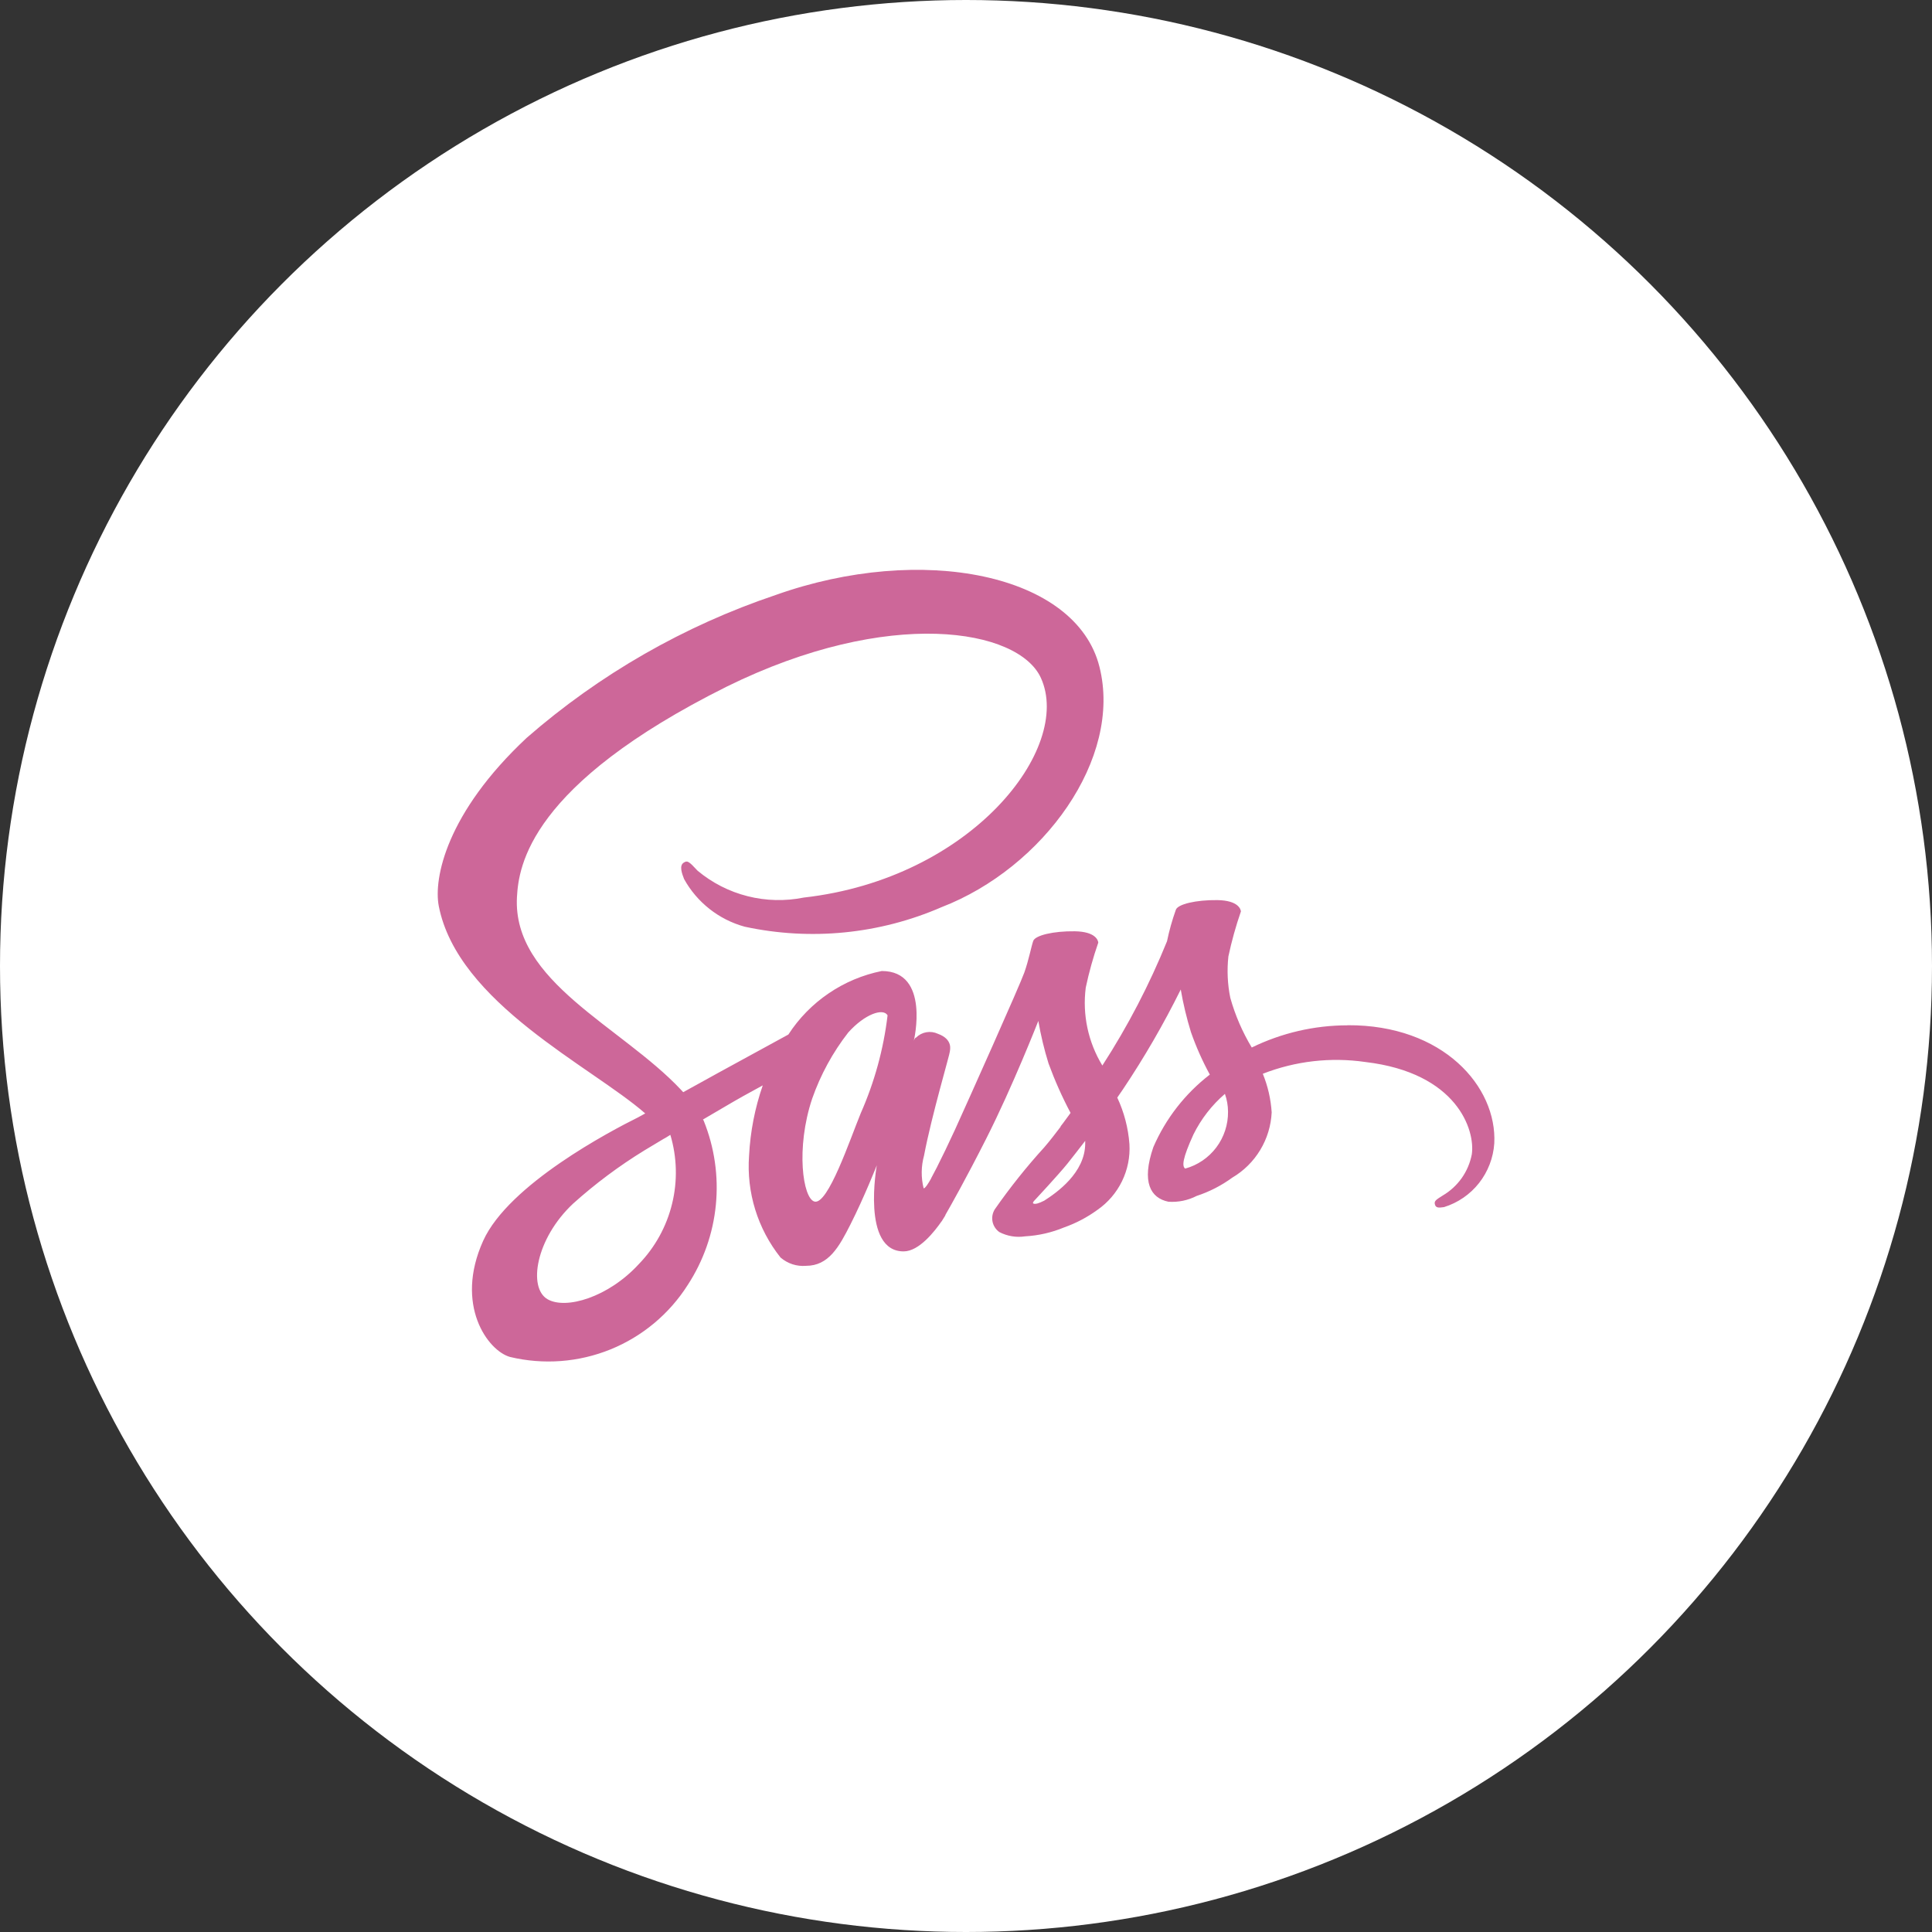 <svg width="64" height="64" viewBox="0 0 64 64" fill="none" xmlns="http://www.w3.org/2000/svg">
<rect x="0" y="0" width="64" height="64" fill="#333333" stroke="none"/>
<path d="M18 18H46V46H18V18Z" fill="#F5DE19"/>
<path d="M36.809 39.875C37.048 40.359 37.418 40.767 37.878 41.05C38.338 41.333 38.869 41.48 39.409 41.475C40.499 41.475 41.196 40.93 41.196 40.175C41.196 39.275 40.48 38.953 39.28 38.428L38.622 38.146C36.722 37.337 35.462 36.324 35.462 34.182C35.462 32.209 36.962 30.706 39.315 30.706C40.077 30.651 40.838 30.821 41.503 31.196C42.169 31.571 42.709 32.133 43.057 32.813L41 34.128C40.866 33.791 40.633 33.502 40.331 33.301C40.029 33.099 39.674 32.995 39.311 33C39.153 32.984 38.993 33.001 38.842 33.051C38.691 33.1 38.551 33.18 38.433 33.286C38.315 33.392 38.219 33.522 38.154 33.667C38.088 33.812 38.054 33.969 38.052 34.128C38.052 34.917 38.541 35.237 39.67 35.728L40.328 36.01C42.564 36.969 43.828 37.946 43.828 40.143C43.828 42.512 41.967 43.81 39.468 43.81C38.494 43.872 37.523 43.651 36.673 43.173C35.822 42.696 35.127 41.982 34.673 41.119L36.809 39.875ZM27.514 40.103C27.927 40.836 28.303 41.456 29.207 41.456C30.071 41.456 30.617 41.118 30.617 39.803V30.856H33.248V39.838C33.248 42.562 31.648 43.802 29.319 43.802C28.496 43.847 27.678 43.642 26.974 43.213C26.269 42.785 25.711 42.154 25.372 41.402L27.514 40.103Z" fill="black"/>
<circle cx="32" cy="32" r="32" fill="white"/>
<path d="M44.637 33.965C43.538 33.966 42.454 34.218 41.466 34.7C41.157 34.187 40.918 33.634 40.756 33.057C40.663 32.605 40.642 32.141 40.692 31.683C40.799 31.178 40.938 30.68 41.107 30.192C41.101 30.129 41.031 29.828 40.327 29.817C39.624 29.808 39.017 29.951 38.952 30.137C38.83 30.478 38.732 30.826 38.659 31.18C38.076 32.617 37.359 33.995 36.517 35.297C36.046 34.524 35.852 33.613 35.967 32.715C36.074 32.21 36.213 31.712 36.382 31.225C36.376 31.161 36.306 30.86 35.602 30.85C34.899 30.84 34.292 30.984 34.227 31.17C34.162 31.356 34.08 31.795 33.934 32.212C33.787 32.63 32.08 36.445 31.632 37.429C31.402 37.929 31.204 38.336 31.064 38.611C31.057 38.629 31.049 38.646 31.039 38.663L30.847 39.028V39.034C30.751 39.206 30.649 39.366 30.597 39.366C30.508 39.009 30.512 38.635 30.61 38.28C30.86 36.956 31.472 34.899 31.466 34.828C31.466 34.789 31.581 34.431 31.07 34.246C30.951 34.19 30.818 34.172 30.689 34.194C30.559 34.216 30.44 34.278 30.347 34.371C30.302 34.371 30.271 34.48 30.271 34.48C30.271 34.48 30.827 32.166 29.21 32.166C28.58 32.293 27.982 32.544 27.451 32.906C26.919 33.267 26.465 33.731 26.116 34.27C25.681 34.506 24.755 35.011 23.764 35.555C23.389 35.766 22.996 35.977 22.632 36.18C22.607 36.155 22.581 36.123 22.556 36.097C20.587 34 16.969 32.52 17.125 29.714C17.182 28.691 17.534 26.006 24.074 22.745C29.456 20.093 33.74 20.828 34.481 22.457C35.542 24.785 32.186 29.106 26.625 29.733C26.01 29.857 25.374 29.842 24.766 29.688C24.157 29.535 23.591 29.246 23.109 28.844C22.815 28.524 22.77 28.505 22.661 28.569C22.482 28.665 22.597 28.953 22.661 29.119C22.873 29.503 23.16 29.84 23.505 30.111C23.85 30.383 24.245 30.582 24.669 30.698C26.856 31.17 29.137 30.944 31.19 30.051C34.565 28.747 37.19 25.122 36.42 22.086C35.646 19.005 30.532 17.989 25.692 19.711C22.661 20.731 19.86 22.338 17.449 24.44C14.782 26.934 14.361 29.1 14.534 30.009C15.159 33.231 19.597 35.328 21.374 36.884C21.293 36.929 21.212 36.974 21.131 37.017C20.242 37.459 16.855 39.23 16.006 41.102C15.047 43.227 16.16 44.746 16.895 44.951C18.002 45.216 19.165 45.129 20.221 44.702C21.276 44.274 22.172 43.527 22.782 42.566C23.302 41.769 23.622 40.858 23.714 39.91C23.806 38.963 23.668 38.007 23.311 37.125C23.305 37.111 23.297 37.098 23.286 37.086L23.982 36.678C24.405 36.427 24.834 36.187 25.267 35.955C25.007 36.706 24.854 37.489 24.814 38.282C24.725 39.498 25.097 40.703 25.856 41.657C25.972 41.757 26.106 41.832 26.25 41.88C26.395 41.927 26.548 41.945 26.7 41.932C27.45 41.932 27.794 41.307 28.17 40.565C28.63 39.657 29.045 38.602 29.045 38.602C29.045 38.602 28.527 41.454 29.934 41.454C30.445 41.454 30.962 40.789 31.194 40.454V40.46L31.232 40.396L31.315 40.263V40.25C31.52 39.892 31.98 39.08 32.664 37.731C33.546 35.992 34.396 33.819 34.396 33.819C34.478 34.297 34.591 34.768 34.735 35.231C34.941 35.792 35.184 36.339 35.464 36.867C35.259 37.155 35.131 37.315 35.131 37.315L35.137 37.321C34.971 37.539 34.792 37.775 34.594 38.005C34.002 38.655 33.454 39.343 32.951 40.064C32.877 40.185 32.851 40.33 32.879 40.469C32.908 40.609 32.989 40.732 33.105 40.814C33.368 40.951 33.668 41 33.961 40.955C34.403 40.93 34.837 40.831 35.246 40.661C35.641 40.522 36.014 40.326 36.352 40.08C36.701 39.838 36.982 39.511 37.168 39.129C37.354 38.747 37.439 38.324 37.414 37.9C37.374 37.366 37.238 36.844 37.011 36.359C37.075 36.269 37.136 36.18 37.196 36.09C37.907 35.029 38.547 33.923 39.114 32.779C39.196 33.257 39.309 33.728 39.452 34.191C39.622 34.676 39.831 35.147 40.077 35.597C39.26 36.227 38.616 37.053 38.206 38C37.804 39.164 38.116 39.688 38.706 39.809C39.029 39.831 39.352 39.765 39.64 39.617C40.063 39.478 40.462 39.273 40.822 39.01C41.202 38.786 41.52 38.471 41.747 38.094C41.975 37.717 42.105 37.289 42.126 36.849C42.098 36.41 41.999 35.978 41.832 35.57C42.911 35.148 44.081 35.014 45.227 35.18C48.27 35.538 48.871 37.436 48.756 38.236C48.702 38.52 48.588 38.789 48.422 39.025C48.255 39.26 48.04 39.458 47.791 39.604C47.58 39.737 47.51 39.782 47.529 39.879C47.554 40.02 47.654 40.013 47.835 39.987C48.293 39.845 48.698 39.567 48.995 39.19C49.292 38.812 49.468 38.354 49.5 37.875C49.596 36 47.806 33.944 44.641 33.962L44.637 33.965ZM21.162 41.875C20.152 42.975 18.746 43.39 18.139 43.039C17.486 42.664 17.742 41.039 18.982 39.874C19.718 39.212 20.513 38.619 21.357 38.102C21.505 38.013 21.722 37.885 21.982 37.727L22.052 37.689L22.206 37.593C22.428 38.335 22.448 39.123 22.264 39.875C22.081 40.628 21.701 41.318 21.162 41.875ZM28.514 36.875C28.162 37.731 27.427 39.925 26.98 39.803C26.596 39.7 26.355 38.038 26.904 36.395C27.181 35.604 27.584 34.864 28.099 34.203C28.649 33.589 29.256 33.384 29.402 33.634C29.269 34.752 28.969 35.845 28.514 36.875ZM34.58 39.778C34.432 39.854 34.292 39.903 34.229 39.867C34.184 39.843 34.292 39.742 34.292 39.742C34.292 39.742 35.054 38.924 35.354 38.554C35.526 38.336 35.729 38.081 35.949 37.792V37.875C35.949 38.852 35.002 39.511 34.581 39.78L34.58 39.778ZM39.26 38.71C39.151 38.634 39.17 38.377 39.535 37.579C39.789 37.066 40.143 36.609 40.577 36.236C40.644 36.425 40.679 36.624 40.68 36.825C40.685 37.252 40.548 37.669 40.292 38.01C40.035 38.351 39.673 38.598 39.261 38.711L39.26 38.71Z" fill="#CD6799"/>
</svg>
